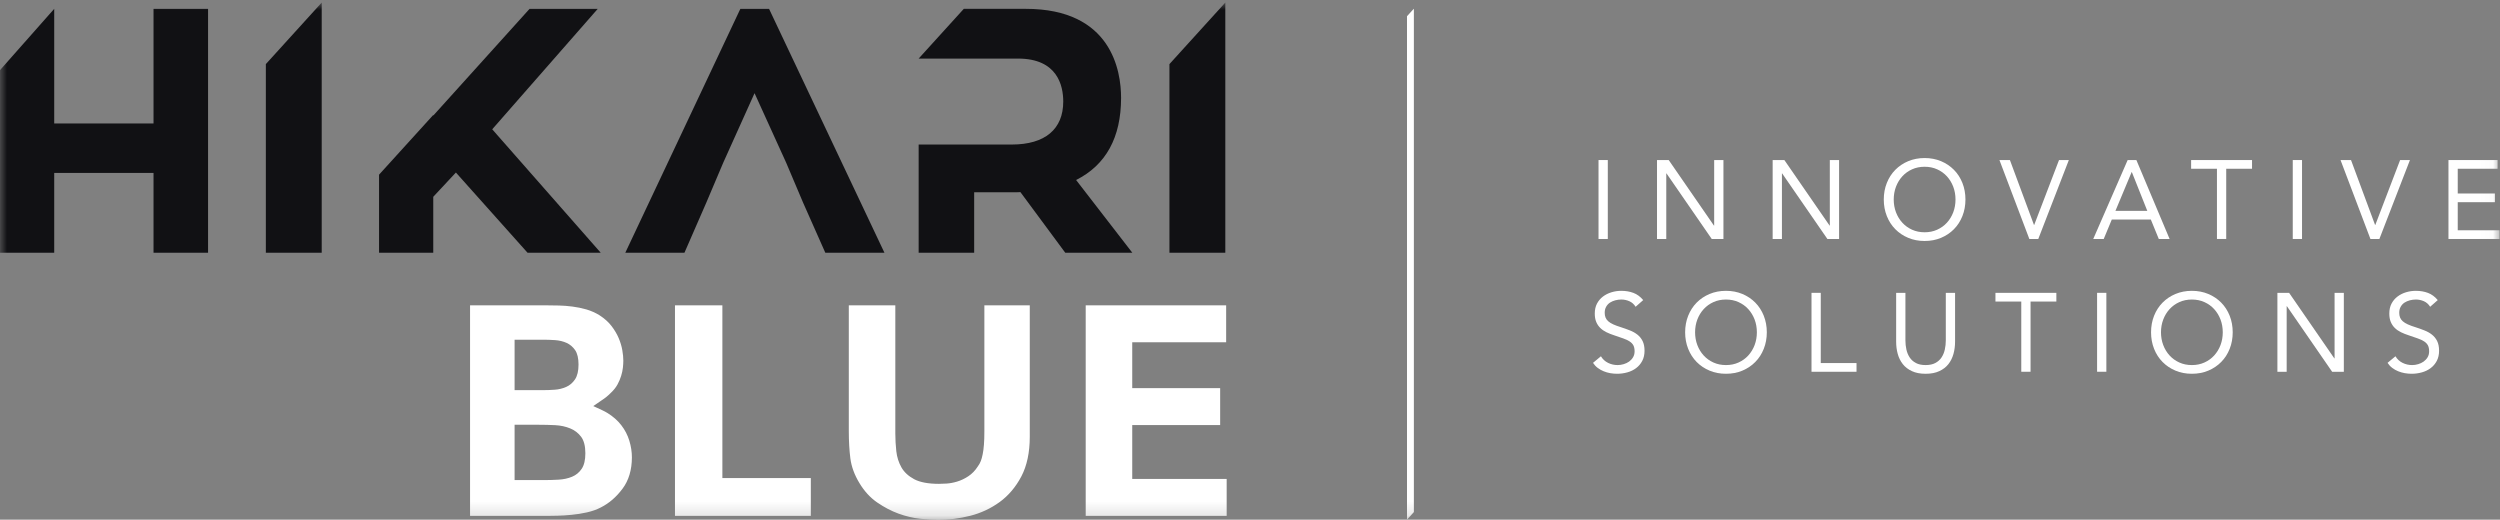 <?xml version="1.0" encoding="UTF-8"?>
<svg width="178px" height="37px" viewBox="0 0 178 37" version="1.1" xmlns="http://www.w3.org/2000/svg" xmlns:xlink="http://www.w3.org/1999/xlink">
    <rect x="0" y="0" width="178" height="37" fill="#808080" stroke="none"/>
    <!-- Generator: Sketch 48.2 (47327) - http://www.bohemiancoding.com/sketch -->
    <title>LOGO</title>
    <desc>Created with Sketch.</desc>
    <defs>
        <polygon id="path-1" points="0 37.818 177.968 37.818 177.968 0.983 0 0.983"></polygon>
    </defs>
    <g id="SOUS-MENU" stroke="none" stroke-width="1" fill="none" fill-rule="evenodd" transform="translate(-15, -14)">
        <g transform="translate(0, -35)" id="LOGO">
            <g transform="translate(15, 48)">
                <polygon id="Fill-1" fill="#FFFFFF" points="113.815 18.016 114.475 18.016 114.475 12.395 113.815 12.395"></polygon>
                <polygon id="Fill-2" fill="#FFFFFF" points="117.979 12.395 118.812 12.395 122.033 17.062 122.049 17.062 122.049 12.395 122.709 12.395 122.709 18.015 121.876 18.015 118.655 13.348 118.639 13.348 118.639 18.015 117.979 18.015"></polygon>
                <polygon id="Fill-3" fill="#FFFFFF" points="126.213 12.395 127.046 12.395 130.267 17.062 130.283 17.062 130.283 12.395 130.943 12.395 130.943 18.015 130.11 18.015 126.889 13.348 126.873 13.348 126.873 18.015 126.213 18.015"></polygon>
                <g id="Group-33" transform="translate(0, 0.199)">
                    <path d="M137.033,17.339 C137.358,17.339 137.655,17.279 137.924,17.157 C138.194,17.036 138.426,16.869 138.62,16.657 C138.813,16.446 138.964,16.198 139.072,15.915 C139.178,15.633 139.232,15.329 139.232,15.006 C139.232,14.684 139.178,14.38 139.072,14.098 C138.964,13.815 138.813,13.568 138.62,13.355 C138.426,13.144 138.194,12.977 137.924,12.856 C137.655,12.734 137.358,12.674 137.033,12.674 C136.709,12.674 136.41,12.734 136.141,12.856 C135.871,12.977 135.639,13.144 135.446,13.355 C135.252,13.568 135.101,13.815 134.993,14.098 C134.887,14.38 134.833,14.684 134.833,15.006 C134.833,15.329 134.887,15.633 134.993,15.915 C135.101,16.198 135.252,16.446 135.446,16.657 C135.639,16.869 135.871,17.036 136.141,17.157 C136.41,17.279 136.709,17.339 137.033,17.339 M137.033,17.959 C136.609,17.959 136.22,17.885 135.866,17.736 C135.513,17.589 135.206,17.383 134.947,17.121 C134.688,16.86 134.486,16.548 134.342,16.185 C134.198,15.823 134.125,15.43 134.125,15.006 C134.125,14.583 134.198,14.19 134.342,13.827 C134.486,13.465 134.688,13.153 134.947,12.891 C135.206,12.63 135.513,12.424 135.866,12.276 C136.22,12.129 136.609,12.053 137.033,12.053 C137.457,12.053 137.846,12.129 138.2,12.276 C138.554,12.424 138.86,12.63 139.119,12.891 C139.378,13.153 139.58,13.465 139.724,13.827 C139.867,14.19 139.94,14.583 139.94,15.006 C139.94,15.43 139.867,15.823 139.724,16.185 C139.58,16.548 139.378,16.86 139.119,17.121 C138.86,17.383 138.554,17.589 138.2,17.736 C137.846,17.885 137.457,17.959 137.033,17.959" id="Fill-4" fill="#FFFFFF"></path>
                    <polygon id="Fill-6" fill="#FFFFFF" points="142.36 12.197 143.106 12.197 144.819 16.816 144.835 16.816 146.602 12.197 147.301 12.197 145.125 17.816 144.489 17.816"></polygon>
                    <path d="M151.788,13.054 L151.773,13.054 L150.618,15.816 L152.888,15.816 L151.788,13.054 Z M151.49,12.196 L152.11,12.196 L154.476,17.816 L153.706,17.816 L153.14,16.434 L150.359,16.434 L149.785,17.816 L149.039,17.816 L151.49,12.196 Z" id="Fill-8" fill="#FFFFFF"></path>
                    <polygon id="Fill-10" fill="#FFFFFF" points="160.345 12.816 158.507 12.816 158.507 17.815 157.847 17.815 157.847 12.816 156.008 12.816 156.008 12.197 160.345 12.197"></polygon>
                    <mask id="mask-2" fill="white">
                        <use xlink:href="#path-1"></use>
                    </mask>
                    <g id="Clip-13"></g>
                    <polygon id="Fill-12" fill="#FFFFFF" mask="url(#mask-2)" points="163.244 17.816 163.904 17.816 163.904 12.196 163.244 12.196"></polygon>
                    <polygon id="Fill-14" fill="#FFFFFF" mask="url(#mask-2)" points="166.646 12.197 167.392 12.197 169.105 16.816 169.122 16.816 170.888 12.197 171.588 12.197 169.412 17.816 168.775 17.816"></polygon>
                    <polygon id="Fill-15" fill="#FFFFFF" mask="url(#mask-2)" points="174.331 12.197 177.828 12.197 177.828 12.816 174.991 12.816 174.991 14.578 177.639 14.578 177.639 15.197 174.991 15.197 174.991 17.197 177.968 17.197 177.968 17.816 174.331 17.816"></polygon>
                    <path d="M116.455,22.644 C116.345,22.464 116.197,22.332 116.015,22.25 C115.831,22.169 115.641,22.127 115.44,22.127 C115.294,22.127 115.15,22.146 115.009,22.183 C114.867,22.221 114.741,22.275 114.627,22.349 C114.515,22.424 114.425,22.521 114.357,22.644 C114.288,22.765 114.255,22.908 114.255,23.071 C114.255,23.199 114.274,23.311 114.314,23.408 C114.352,23.506 114.417,23.596 114.506,23.675 C114.595,23.755 114.715,23.829 114.867,23.898 C115.019,23.966 115.205,24.036 115.425,24.103 C115.641,24.173 115.848,24.246 116.05,24.327 C116.251,24.405 116.43,24.506 116.585,24.628 C116.739,24.748 116.862,24.901 116.953,25.083 C117.044,25.267 117.091,25.495 117.091,25.771 C117.091,26.051 117.036,26.294 116.926,26.501 C116.816,26.707 116.671,26.878 116.49,27.012 C116.309,27.148 116.102,27.248 115.865,27.314 C115.629,27.38 115.386,27.413 115.135,27.413 C114.973,27.413 114.81,27.398 114.647,27.37 C114.485,27.341 114.329,27.296 114.18,27.235 C114.031,27.174 113.89,27.096 113.759,26.997 C113.628,26.899 113.516,26.779 113.422,26.636 L113.987,26.167 C114.108,26.373 114.275,26.529 114.491,26.636 C114.705,26.742 114.933,26.794 115.174,26.794 C115.315,26.794 115.458,26.773 115.602,26.73 C115.746,26.689 115.876,26.626 115.992,26.545 C116.106,26.462 116.201,26.362 116.273,26.239 C116.347,26.117 116.383,25.976 116.383,25.819 C116.383,25.643 116.355,25.502 116.298,25.394 C116.24,25.285 116.151,25.19 116.03,25.111 C115.91,25.032 115.758,24.961 115.575,24.897 C115.391,24.835 115.176,24.76 114.93,24.675 C114.732,24.611 114.548,24.539 114.381,24.457 C114.212,24.375 114.067,24.275 113.944,24.155 C113.821,24.037 113.724,23.894 113.653,23.726 C113.583,23.56 113.548,23.36 113.548,23.127 C113.548,22.858 113.6,22.621 113.704,22.421 C113.81,22.221 113.951,22.052 114.129,21.917 C114.307,21.782 114.508,21.68 114.734,21.612 C114.96,21.542 115.195,21.508 115.44,21.508 C115.755,21.508 116.042,21.558 116.302,21.656 C116.56,21.753 116.793,21.924 116.997,22.167 L116.455,22.644 Z" id="Fill-16" fill="#FFFFFF" mask="url(#mask-2)"></path>
                    <path d="M122.889,26.794 C123.215,26.794 123.512,26.734 123.781,26.612 C124.051,26.49 124.283,26.324 124.477,26.112 C124.67,25.9 124.821,25.652 124.929,25.37 C125.035,25.087 125.089,24.784 125.089,24.461 C125.089,24.138 125.035,23.835 124.929,23.552 C124.821,23.27 124.67,23.023 124.477,22.81 C124.283,22.598 124.051,22.432 123.781,22.31 C123.512,22.188 123.215,22.128 122.889,22.128 C122.565,22.128 122.267,22.188 121.998,22.31 C121.728,22.432 121.496,22.598 121.303,22.81 C121.109,23.023 120.958,23.27 120.85,23.552 C120.744,23.835 120.69,24.138 120.69,24.461 C120.69,24.784 120.744,25.087 120.85,25.37 C120.958,25.652 121.109,25.9 121.303,26.112 C121.496,26.324 121.728,26.49 121.998,26.612 C122.267,26.734 122.565,26.794 122.889,26.794 M122.889,27.413 C122.466,27.413 122.076,27.34 121.723,27.191 C121.37,27.043 121.063,26.838 120.803,26.575 C120.545,26.314 120.343,26.002 120.199,25.639 C120.055,25.278 119.982,24.884 119.982,24.461 C119.982,24.038 120.055,23.644 120.199,23.282 C120.343,22.92 120.545,22.608 120.803,22.346 C121.063,22.084 121.37,21.879 121.723,21.731 C122.076,21.583 122.466,21.508 122.889,21.508 C123.314,21.508 123.703,21.583 124.057,21.731 C124.41,21.879 124.717,22.084 124.975,22.346 C125.235,22.608 125.436,22.92 125.58,23.282 C125.724,23.644 125.797,24.038 125.797,24.461 C125.797,24.884 125.724,25.278 125.58,25.639 C125.436,26.002 125.235,26.314 124.975,26.575 C124.717,26.838 124.41,27.043 124.057,27.191 C123.703,27.34 123.314,27.413 122.889,27.413" id="Fill-17" fill="#FFFFFF" mask="url(#mask-2)"></path>
                    <polygon id="Fill-18" fill="#FFFFFF" mask="url(#mask-2)" points="128.979 21.651 129.638 21.651 129.638 26.651 132.184 26.651 132.184 27.271 128.979 27.271"></polygon>
                    <path d="M139.201,25.127 C139.201,25.435 139.163,25.725 139.087,26.001 C139.01,26.276 138.89,26.518 138.726,26.728 C138.561,26.936 138.345,27.103 138.078,27.226 C137.81,27.352 137.486,27.414 137.103,27.414 C136.721,27.414 136.397,27.352 136.129,27.226 C135.862,27.103 135.646,26.936 135.481,26.728 C135.316,26.518 135.195,26.276 135.119,26.001 C135.043,25.725 135.006,25.435 135.006,25.127 L135.006,21.652 L135.666,21.652 L135.666,25.033 C135.666,25.26 135.689,25.48 135.736,25.691 C135.784,25.903 135.862,26.091 135.972,26.255 C136.081,26.419 136.228,26.549 136.412,26.647 C136.595,26.745 136.825,26.794 137.103,26.794 C137.381,26.794 137.611,26.745 137.795,26.647 C137.979,26.549 138.125,26.419 138.235,26.255 C138.345,26.091 138.423,25.903 138.47,25.691 C138.518,25.48 138.541,25.26 138.541,25.033 L138.541,21.652 L139.201,21.652 L139.201,25.127 Z" id="Fill-19" fill="#FFFFFF" mask="url(#mask-2)"></path>
                    <polygon id="Fill-20" fill="#FFFFFF" mask="url(#mask-2)" points="146.413 22.271 144.575 22.271 144.575 27.27 143.915 27.27 143.915 22.271 142.076 22.271 142.076 21.652 146.413 21.652"></polygon>
                    <polygon id="Fill-21" fill="#FFFFFF" mask="url(#mask-2)" points="149.313 27.27 149.973 27.27 149.973 21.651 149.313 21.651"></polygon>
                    <path d="M156.062,26.794 C156.387,26.794 156.684,26.734 156.953,26.612 C157.224,26.49 157.455,26.324 157.649,26.112 C157.842,25.9 157.993,25.652 158.101,25.37 C158.207,25.087 158.261,24.784 158.261,24.461 C158.261,24.138 158.207,23.835 158.101,23.552 C157.993,23.27 157.842,23.023 157.649,22.81 C157.455,22.598 157.224,22.432 156.953,22.31 C156.684,22.188 156.387,22.128 156.062,22.128 C155.738,22.128 155.439,22.188 155.17,22.31 C154.9,22.432 154.668,22.598 154.475,22.81 C154.281,23.023 154.13,23.27 154.023,23.552 C153.916,23.835 153.862,24.138 153.862,24.461 C153.862,24.784 153.916,25.087 154.023,25.37 C154.13,25.652 154.281,25.9 154.475,26.112 C154.668,26.324 154.9,26.49 155.17,26.612 C155.439,26.734 155.738,26.794 156.062,26.794 M156.062,27.413 C155.638,27.413 155.249,27.34 154.895,27.191 C154.542,27.043 154.236,26.838 153.976,26.575 C153.717,26.314 153.515,26.002 153.371,25.639 C153.227,25.278 153.155,24.884 153.155,24.461 C153.155,24.038 153.227,23.644 153.371,23.282 C153.515,22.92 153.717,22.608 153.976,22.346 C154.236,22.084 154.542,21.879 154.895,21.731 C155.249,21.583 155.638,21.508 156.062,21.508 C156.486,21.508 156.875,21.583 157.229,21.731 C157.583,21.879 157.889,22.084 158.148,22.346 C158.408,22.608 158.609,22.92 158.753,23.282 C158.897,23.644 158.969,24.038 158.969,24.461 C158.969,24.884 158.897,25.278 158.753,25.639 C158.609,26.002 158.408,26.314 158.148,26.575 C157.889,26.838 157.583,27.043 157.229,27.191 C156.875,27.34 156.486,27.413 156.062,27.413" id="Fill-22" fill="#FFFFFF" mask="url(#mask-2)"></path>
                    <polygon id="Fill-23" fill="#FFFFFF" mask="url(#mask-2)" points="162.151 21.651 162.984 21.651 166.205 26.318 166.222 26.318 166.222 21.651 166.881 21.651 166.881 27.271 166.048 27.271 162.828 22.604 162.811 22.604 162.811 27.271 162.151 27.271"></polygon>
                    <path d="M173.026,22.644 C172.916,22.464 172.768,22.332 172.586,22.25 C172.402,22.169 172.212,22.127 172.012,22.127 C171.865,22.127 171.721,22.146 171.58,22.183 C171.438,22.221 171.312,22.275 171.198,22.349 C171.086,22.424 170.996,22.521 170.928,22.644 C170.859,22.765 170.826,22.908 170.826,23.071 C170.826,23.199 170.845,23.311 170.885,23.408 C170.923,23.506 170.988,23.596 171.077,23.675 C171.166,23.755 171.286,23.829 171.438,23.898 C171.59,23.966 171.776,24.036 171.996,24.103 C172.212,24.173 172.419,24.246 172.621,24.327 C172.822,24.405 173.001,24.506 173.156,24.628 C173.31,24.748 173.433,24.901 173.524,25.083 C173.615,25.267 173.662,25.495 173.662,25.771 C173.662,26.051 173.607,26.294 173.497,26.501 C173.387,26.707 173.242,26.878 173.061,27.012 C172.88,27.148 172.673,27.248 172.436,27.314 C172.2,27.38 171.957,27.413 171.706,27.413 C171.544,27.413 171.381,27.398 171.218,27.37 C171.056,27.341 170.9,27.296 170.751,27.235 C170.602,27.174 170.461,27.096 170.33,26.997 C170.199,26.899 170.087,26.779 169.993,26.636 L170.558,26.167 C170.679,26.373 170.846,26.529 171.062,26.636 C171.276,26.742 171.504,26.794 171.745,26.794 C171.886,26.794 172.029,26.773 172.173,26.73 C172.317,26.689 172.447,26.626 172.563,26.545 C172.677,26.462 172.772,26.362 172.845,26.239 C172.918,26.117 172.954,25.976 172.954,25.819 C172.954,25.643 172.926,25.502 172.869,25.394 C172.811,25.285 172.722,25.19 172.601,25.111 C172.481,25.032 172.329,24.961 172.146,24.897 C171.962,24.835 171.747,24.76 171.501,24.675 C171.303,24.611 171.119,24.539 170.952,24.457 C170.783,24.375 170.638,24.275 170.515,24.155 C170.392,24.037 170.295,23.894 170.224,23.726 C170.154,23.56 170.119,23.36 170.119,23.127 C170.119,22.858 170.171,22.621 170.275,22.421 C170.381,22.221 170.522,22.052 170.7,21.917 C170.878,21.782 171.079,21.68 171.305,21.612 C171.531,21.542 171.766,21.508 172.012,21.508 C172.326,21.508 172.613,21.558 172.873,21.656 C173.131,21.753 173.364,21.924 173.568,22.167 L173.026,22.644 Z" id="Fill-24" fill="#FFFFFF" mask="url(#mask-2)"></path>
                    <path d="M41.417,34.18 C41.245,34.437 41.014,34.627 40.733,34.744 C40.446,34.863 40.123,34.934 39.772,34.953 C39.416,34.974 39.055,34.984 38.691,34.984 L36.639,34.984 L36.639,31.044 L38.366,31.044 C38.743,31.044 39.131,31.053 39.53,31.073 C39.915,31.093 40.275,31.17 40.6,31.304 C40.921,31.436 41.175,31.632 41.378,31.902 C41.577,32.169 41.678,32.564 41.678,33.075 C41.678,33.552 41.59,33.923 41.417,34.18 Z M36.639,24.988 L38.691,24.988 C38.946,24.988 39.224,24.998 39.528,25.018 C39.824,25.04 40.098,25.105 40.343,25.216 C40.584,25.325 40.788,25.497 40.95,25.731 C41.11,25.967 41.191,26.309 41.191,26.753 C41.191,27.211 41.107,27.567 40.941,27.813 C40.771,28.064 40.565,28.24 40.312,28.35 C40.058,28.461 39.787,28.529 39.506,28.548 C39.22,28.569 38.966,28.578 38.752,28.578 L36.639,28.578 L36.639,24.988 Z M44.235,31.074 C43.977,30.74 43.643,30.447 43.244,30.203 C43.135,30.137 43.021,30.075 42.9,30.019 L42.24,29.713 L42.842,29.301 L42.944,29.232 C43.096,29.128 43.221,29.031 43.318,28.938 L43.499,28.765 C43.698,28.577 43.854,28.381 43.964,28.179 C44.074,27.977 44.163,27.771 44.225,27.566 C44.287,27.364 44.33,27.167 44.351,26.977 C44.37,26.79 44.381,26.625 44.381,26.485 C44.381,26.263 44.357,26.009 44.308,25.734 C44.261,25.456 44.174,25.168 44.049,24.871 C43.925,24.58 43.753,24.291 43.539,24.012 C43.325,23.733 43.039,23.477 42.69,23.251 C42.405,23.074 42.087,22.931 41.75,22.832 C41.413,22.737 41.077,22.668 40.755,22.628 C40.426,22.584 40.11,22.562 39.809,22.554 C39.511,22.546 39.252,22.543 39.036,22.543 L33.468,22.543 L33.468,37.531 L39.046,37.531 C39.181,37.531 39.4,37.528 39.698,37.52 C39.999,37.513 40.33,37.493 40.691,37.457 C41.053,37.424 41.423,37.364 41.791,37.283 C42.167,37.197 42.499,37.079 42.781,36.93 C43.366,36.636 43.882,36.189 44.323,35.598 C44.766,35.006 44.991,34.254 44.991,33.362 C44.991,32.974 44.929,32.574 44.808,32.178 C44.687,31.781 44.494,31.409 44.235,31.074 Z M70.087,31.508 C70.087,31.877 70.079,32.194 70.056,32.462 C70.037,32.724 70.006,32.954 69.965,33.151 C69.927,33.344 69.881,33.507 69.83,33.635 C69.776,33.771 69.712,33.888 69.619,34.012 C69.437,34.298 69.205,34.541 68.944,34.71 C68.691,34.879 68.422,35.006 68.147,35.09 C67.874,35.171 67.62,35.217 67.389,35.231 C67.156,35.244 66.977,35.251 66.856,35.251 C66.101,35.251 65.509,35.141 65.096,34.924 C64.679,34.7 64.38,34.425 64.182,34.079 C63.987,33.735 63.864,33.347 63.817,32.928 C63.772,32.51 63.747,32.087 63.747,31.674 L63.747,22.543 L60.435,22.543 L60.435,31.507 C60.435,32.214 60.473,32.865 60.546,33.44 C60.622,34.03 60.841,34.623 61.197,35.206 C61.541,35.778 61.965,36.239 62.462,36.581 C62.949,36.916 63.458,37.182 63.973,37.371 C64.487,37.557 64.999,37.68 65.498,37.736 C66.008,37.791 66.433,37.818 66.795,37.818 C67.543,37.818 68.309,37.72 69.072,37.528 C69.836,37.335 70.542,37.006 71.172,36.549 C71.8,36.092 72.322,35.478 72.72,34.722 C73.118,33.965 73.32,33.015 73.32,31.897 L73.32,22.543 L70.087,22.543 L70.087,31.508 Z M80.615,34.901 L80.615,31.065 L86.875,31.065 L86.875,28.435 L80.615,28.435 L80.615,25.172 L87.302,25.172 L87.302,22.543 L77.302,22.543 L77.302,37.531 L87.339,37.531 L87.339,34.901 L80.615,34.901 Z M51.433,22.543 L48.058,22.543 L48.058,37.531 L57.731,37.531 L57.731,34.841 L51.433,34.841 L51.433,22.543 Z" id="Fill-25" fill="#FFFFFF" mask="url(#mask-2)"></path>
                    <polygon id="Fill-26" fill="#111114" mask="url(#mask-2)" points="35.046 10.007 42.56 1.43 37.706 1.43 30.848 9.031 30.848 8.987 26.988 13.238 26.988 18.798 30.848 18.798 30.848 14.813 32.46 13.085 37.563 18.798 42.773 18.798"></polygon>
                    <polygon id="Fill-27" fill="#111114" mask="url(#mask-2)" points="10.931 1.43 10.931 9.593 3.86 9.593 3.86 1.43 0 5.795 0 18.798 3.86 18.798 3.86 13.112 10.931 13.112 10.931 18.798 14.814 18.798 14.814 1.43"></polygon>
                    <polygon id="Fill-28" fill="#111114" mask="url(#mask-2)" points="18.928 5.365 18.928 18.798 22.906 18.798 22.906 0.983"></polygon>
                    <polygon id="Fill-29" fill="#111114" mask="url(#mask-2)" points="83.264 5.365 83.264 18.798 87.242 18.798 87.242 0.983"></polygon>
                    <polygon id="Fill-30" fill="#111114" mask="url(#mask-2)" points="54.756 1.43 52.714 1.43 44.52 18.798 48.732 18.798 50.294 15.217 51.492 12.39 53.724 7.435 55.975 12.385 57.177 15.222 58.763 18.798 62.973 18.798"></polygon>
                    <polygon id="Fill-31" fill="#FFFFFF" mask="url(#mask-2)" points="100.657 1.43 100.178 1.957 100.178 37.8 100.668 37.26 100.668 1.43"></polygon>
                    <path d="M76.618,13.617 C78.744,12.551 79.821,10.587 79.821,7.771 C79.821,5.863 79.159,1.429 73.028,1.429 L68.624,1.429 L65.408,4.972 L72.486,4.972 C75.284,4.972 75.703,6.889 75.703,8.031 C75.703,10.004 74.401,11.092 72.038,11.092 L65.408,11.092 L65.408,18.798 L69.361,18.798 L69.361,14.491 L72.156,14.491 C72.319,14.491 72.494,14.491 72.654,14.48 L75.848,18.798 L80.623,18.798 L76.618,13.617 Z" id="Fill-32" fill="#111114" mask="url(#mask-2)"></path>
                </g>
            </g>
        </g>
    </g>
</svg>